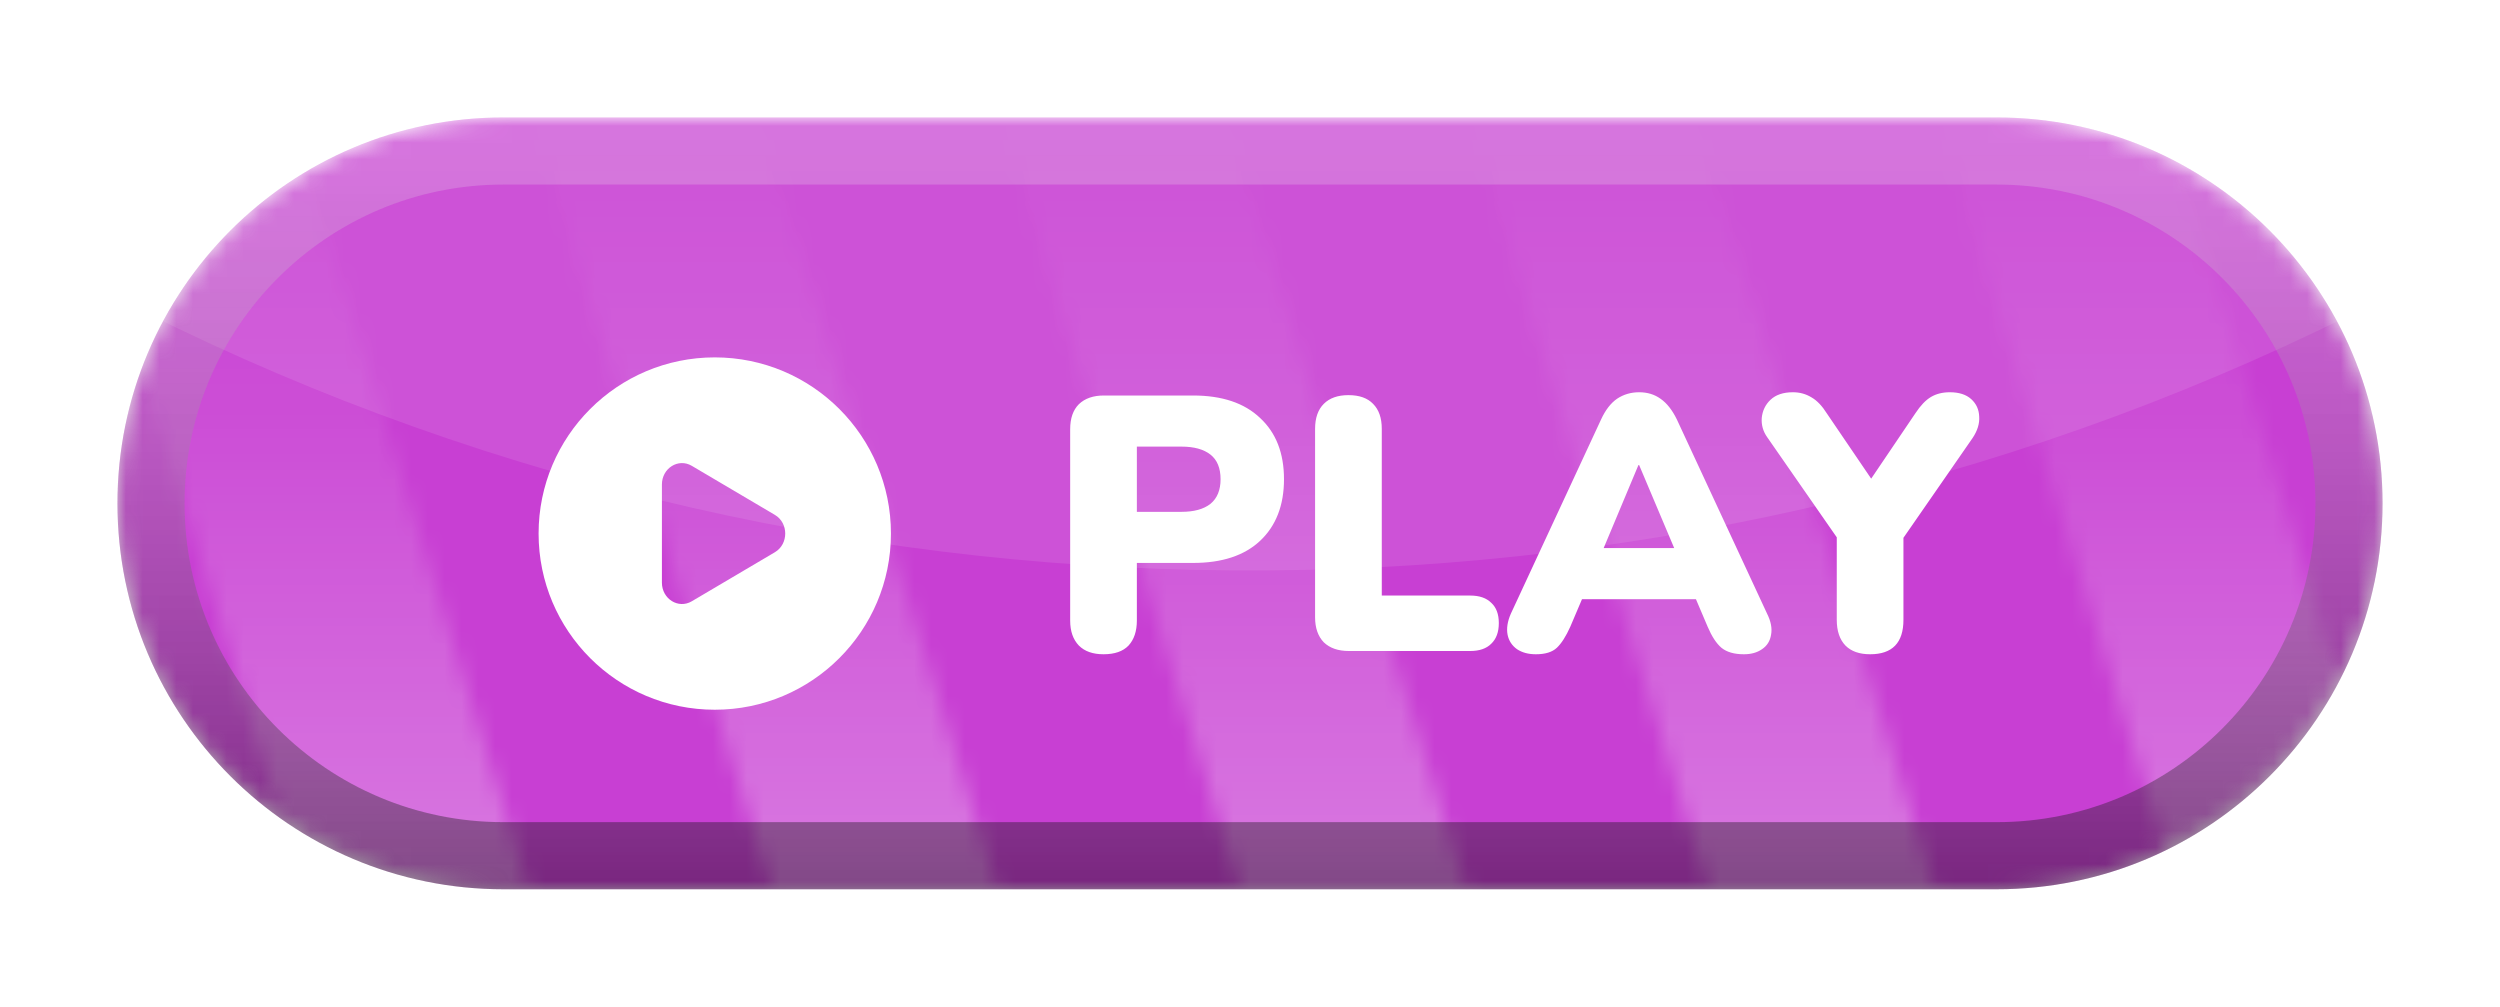 <svg width="149" height="60" viewBox="0 0 149 60" fill="none" xmlns="http://www.w3.org/2000/svg">
<g filter="url(#filter0_d_16_86)">
<path d="M119 1H30C15.088 1 3 13.088 3 28C3 42.912 15.088 55 30 55H119C133.912 55 146 42.912 146 28C146 13.088 133.912 1 119 1Z" fill="white"/>
<g filter="url(#filter1_d_16_86)">
<mask id="mask0_16_86" style="mask-type:luminance" maskUnits="userSpaceOnUse" x="7" y="5" width="135" height="46">
<path d="M119 5H30C17.297 5 7 15.297 7 28C7 40.703 17.297 51 30 51H119C131.703 51 142 40.703 142 28C142 15.297 131.703 5 119 5Z" fill="white"/>
</mask>
<g mask="url(#mask0_16_86)">
<path d="M119 5H30C17.297 5 7 15.297 7 28C7 40.703 17.297 51 30 51H119C131.703 51 142 40.703 142 28C142 15.297 131.703 5 119 5Z" fill="#C83FD3"/>
<path d="M142 4.5H7V15.795L8.662 16.624C50.311 37.416 100.661 37.103 142 15.795V4.5Z" fill="white" fill-opacity="0.1"/>
<mask id="mask1_16_86" style="mask-type:luminance" maskUnits="userSpaceOnUse" x="-110" y="5" width="368" height="46">
<path d="M258 5H-110V51H258V5Z" fill="white"/>
</mask>
<g mask="url(#mask1_16_86)">
<mask id="mask2_16_86" style="mask-type:alpha" maskUnits="userSpaceOnUse" x="-28" y="-11" width="203" height="78">
<path d="M-15.181 -9.84L-27.487 -6.038L-5.225 66.02L7.081 62.219L-15.181 -9.84Z" fill="white"/>
<path d="M12.817 -9.601L0.511 -5.799L22.721 66.091L35.027 62.289L12.817 -9.601Z" fill="white"/>
<path d="M40.54 -10.253L28.234 -6.451L50.646 66.094L62.952 62.292L40.54 -10.253Z" fill="white"/>
<path d="M68.543 -9.998L56.237 -6.196L78.535 65.981L90.841 62.179L68.543 -9.998Z" fill="white"/>
<path d="M96.453 -10.044L84.147 -6.242L106.554 66.287L118.86 62.485L96.453 -10.044Z" fill="white"/>
<path d="M124.322 -10.222L112.016 -6.42L134.271 65.617L146.577 61.816L124.322 -10.222Z" fill="white"/>
<path d="M152.34 -9.918L140.034 -6.116L162.316 66.008L174.622 62.206L152.34 -9.918Z" fill="white"/>
</mask>
<g mask="url(#mask2_16_86)">
<path d="M258 5H-110V51H258V5Z" fill="url(#paint0_linear_16_86)"/>
</g>
</g>
</g>
<path d="M119 7H30C18.402 7 9 16.402 9 28C9 39.598 18.402 49 30 49H119C130.598 49 140 39.598 140 28C140 16.402 130.598 7 119 7Z" stroke="url(#paint1_linear_16_86)" stroke-width="4"/>
</g>
<g filter="url(#filter2_d_16_86)">
<path fill-rule="evenodd" clip-rule="evenodd" d="M42.6 38.5C48.399 38.5 53.1 33.799 53.1 28C53.1 22.201 48.399 17.5 42.6 17.5C36.801 17.5 32.1 22.201 32.1 28C32.1 33.799 36.801 38.5 42.6 38.5ZM41.228 32.038L46.184 29.112C47.005 28.627 47.005 27.372 46.184 26.888L41.228 23.962C40.43 23.491 39.45 24.104 39.45 25.074V30.926C39.45 31.896 40.43 32.509 41.228 32.038Z" fill="white"/>
</g>
<g filter="url(#filter3_d_16_86)">
<path d="M65.77 35.194C65.136 35.194 64.646 35.022 64.301 34.676C63.955 34.316 63.782 33.819 63.782 33.186V21.781C63.782 21.133 63.955 20.636 64.301 20.29C64.661 19.945 65.158 19.772 65.791 19.772H71.105C72.833 19.772 74.165 20.218 75.101 21.111C76.051 21.99 76.526 23.206 76.526 24.762C76.526 26.317 76.051 27.541 75.101 28.434C74.165 29.312 72.833 29.751 71.105 29.751H67.757V33.186C67.757 33.819 67.591 34.316 67.26 34.676C66.929 35.022 66.432 35.194 65.77 35.194ZM67.757 26.706H70.414C71.162 26.706 71.738 26.547 72.142 26.23C72.545 25.899 72.746 25.41 72.746 24.762C72.746 24.099 72.545 23.61 72.142 23.293C71.738 22.976 71.162 22.818 70.414 22.818H67.757V26.706ZM80.388 35C79.754 35 79.258 34.827 78.898 34.482C78.552 34.122 78.379 33.625 78.379 32.991V21.759C78.379 21.111 78.552 20.614 78.898 20.269C79.243 19.923 79.733 19.75 80.366 19.75C81.014 19.75 81.504 19.923 81.835 20.269C82.181 20.614 82.354 21.111 82.354 21.759V31.695H87.624C88.171 31.695 88.589 31.839 88.877 32.127C89.179 32.401 89.33 32.804 89.33 33.337C89.33 33.87 89.179 34.28 88.877 34.568C88.589 34.856 88.171 35 87.624 35H80.388ZM91.537 35.194C91.091 35.194 90.716 35.094 90.414 34.892C90.112 34.676 89.924 34.388 89.852 34.028C89.78 33.654 89.845 33.236 90.047 32.775L95.425 21.198C95.684 20.636 96.001 20.226 96.376 19.966C96.764 19.707 97.204 19.578 97.693 19.578C98.183 19.578 98.608 19.707 98.968 19.966C99.342 20.226 99.666 20.636 99.94 21.198L105.318 32.775C105.548 33.236 105.628 33.654 105.556 34.028C105.498 34.402 105.318 34.69 105.016 34.892C104.728 35.094 104.368 35.194 103.936 35.194C103.36 35.194 102.913 35.065 102.596 34.806C102.294 34.546 102.02 34.129 101.776 33.553L100.609 30.81L102.121 31.911H93.222L94.756 30.81L93.589 33.553C93.33 34.129 93.064 34.546 92.79 34.806C92.516 35.065 92.099 35.194 91.537 35.194ZM97.65 23.919L95.144 29.902L94.54 28.866H100.825L100.22 29.902L97.693 23.919H97.65ZM111.458 35.194C110.825 35.194 110.335 35.022 109.989 34.676C109.644 34.316 109.471 33.805 109.471 33.142V27.224L110.292 29.406L105.324 22.256C105.079 21.91 104.971 21.529 105 21.111C105.043 20.679 105.216 20.319 105.518 20.031C105.835 19.729 106.281 19.578 106.857 19.578C107.261 19.578 107.628 19.678 107.959 19.88C108.29 20.067 108.6 20.391 108.888 20.852L111.912 25.302H111.134L114.158 20.83C114.461 20.37 114.77 20.046 115.087 19.858C115.404 19.671 115.778 19.578 116.21 19.578C116.757 19.578 117.182 19.714 117.485 19.988C117.787 20.262 117.945 20.607 117.96 21.025C117.989 21.442 117.859 21.867 117.571 22.299L112.646 29.406L113.445 27.224V33.142C113.445 34.51 112.783 35.194 111.458 35.194Z" fill="white"/>
</g>
</g>
<defs>
<filter id="filter0_d_16_86" x="0" y="0" width="149" height="60" filterUnits="userSpaceOnUse" color-interpolation-filters="sRGB">
<feFlood flood-opacity="0" result="BackgroundImageFix"/>
<feColorMatrix in="SourceAlpha" type="matrix" values="0 0 0 0 0 0 0 0 0 0 0 0 0 0 0 0 0 0 127 0" result="hardAlpha"/>
<feOffset dy="2"/>
<feGaussianBlur stdDeviation="1.5"/>
<feComposite in2="hardAlpha" operator="out"/>
<feColorMatrix type="matrix" values="0 0 0 0 0 0 0 0 0 0 0 0 0 0 0 0 0 0 0.25 0"/>
<feBlend mode="normal" in2="BackgroundImageFix" result="effect1_dropShadow_16_86"/>
<feBlend mode="normal" in="SourceGraphic" in2="effect1_dropShadow_16_86" result="shape"/>
</filter>
<filter id="filter1_d_16_86" x="5" y="3" width="139" height="50" filterUnits="userSpaceOnUse" color-interpolation-filters="sRGB">
<feFlood flood-opacity="0" result="BackgroundImageFix"/>
<feColorMatrix in="SourceAlpha" type="matrix" values="0 0 0 0 0 0 0 0 0 0 0 0 0 0 0 0 0 0 127 0" result="hardAlpha"/>
<feOffset/>
<feGaussianBlur stdDeviation="1"/>
<feComposite in2="hardAlpha" operator="out"/>
<feColorMatrix type="matrix" values="0 0 0 0 0 0 0 0 0 0 0 0 0 0 0 0 0 0 0.25 0"/>
<feBlend mode="normal" in2="BackgroundImageFix" result="effect1_dropShadow_16_86"/>
<feBlend mode="normal" in="SourceGraphic" in2="effect1_dropShadow_16_86" result="shape"/>
</filter>
<filter id="filter2_d_16_86" x="32.1" y="17.5" width="21" height="22.8" filterUnits="userSpaceOnUse" color-interpolation-filters="sRGB">
<feFlood flood-opacity="0" result="BackgroundImageFix"/>
<feColorMatrix in="SourceAlpha" type="matrix" values="0 0 0 0 0 0 0 0 0 0 0 0 0 0 0 0 0 0 127 0" result="hardAlpha"/>
<feOffset dy="1.8"/>
<feComposite in2="hardAlpha" operator="out"/>
<feColorMatrix type="matrix" values="0 0 0 0 0 0 0 0 0 0 0 0 0 0 0 0 0 0 0.15 0"/>
<feBlend mode="normal" in2="BackgroundImageFix" result="effect1_dropShadow_16_86"/>
<feBlend mode="normal" in="SourceGraphic" in2="effect1_dropShadow_16_86" result="shape"/>
</filter>
<filter id="filter3_d_16_86" x="63.782" y="19.578" width="54.182" height="17.417" filterUnits="userSpaceOnUse" color-interpolation-filters="sRGB">
<feFlood flood-opacity="0" result="BackgroundImageFix"/>
<feColorMatrix in="SourceAlpha" type="matrix" values="0 0 0 0 0 0 0 0 0 0 0 0 0 0 0 0 0 0 127 0" result="hardAlpha"/>
<feOffset dy="1.8"/>
<feComposite in2="hardAlpha" operator="out"/>
<feColorMatrix type="matrix" values="0 0 0 0 0 0 0 0 0 0 0 0 0 0 0 0 0 0 0.15 0"/>
<feBlend mode="normal" in2="BackgroundImageFix" result="effect1_dropShadow_16_86"/>
<feBlend mode="normal" in="SourceGraphic" in2="effect1_dropShadow_16_86" result="shape"/>
</filter>
<linearGradient id="paint0_linear_16_86" x1="103.784" y1="51" x2="103.784" y2="5" gradientUnits="userSpaceOnUse">
<stop stop-color="white" stop-opacity="0.3"/>
<stop offset="0.597" stop-color="white" stop-opacity="0.08"/>
<stop offset="1" stop-color="white" stop-opacity="0"/>
</linearGradient>
<linearGradient id="paint1_linear_16_86" x1="74.5" y1="5" x2="74.5" y2="51" gradientUnits="userSpaceOnUse">
<stop stop-color="white" stop-opacity="0.2"/>
<stop offset="0.492" stop-color="#828282" stop-opacity="0.298"/>
<stop offset="1" stop-opacity="0.4"/>
</linearGradient>
</defs>
</svg>
